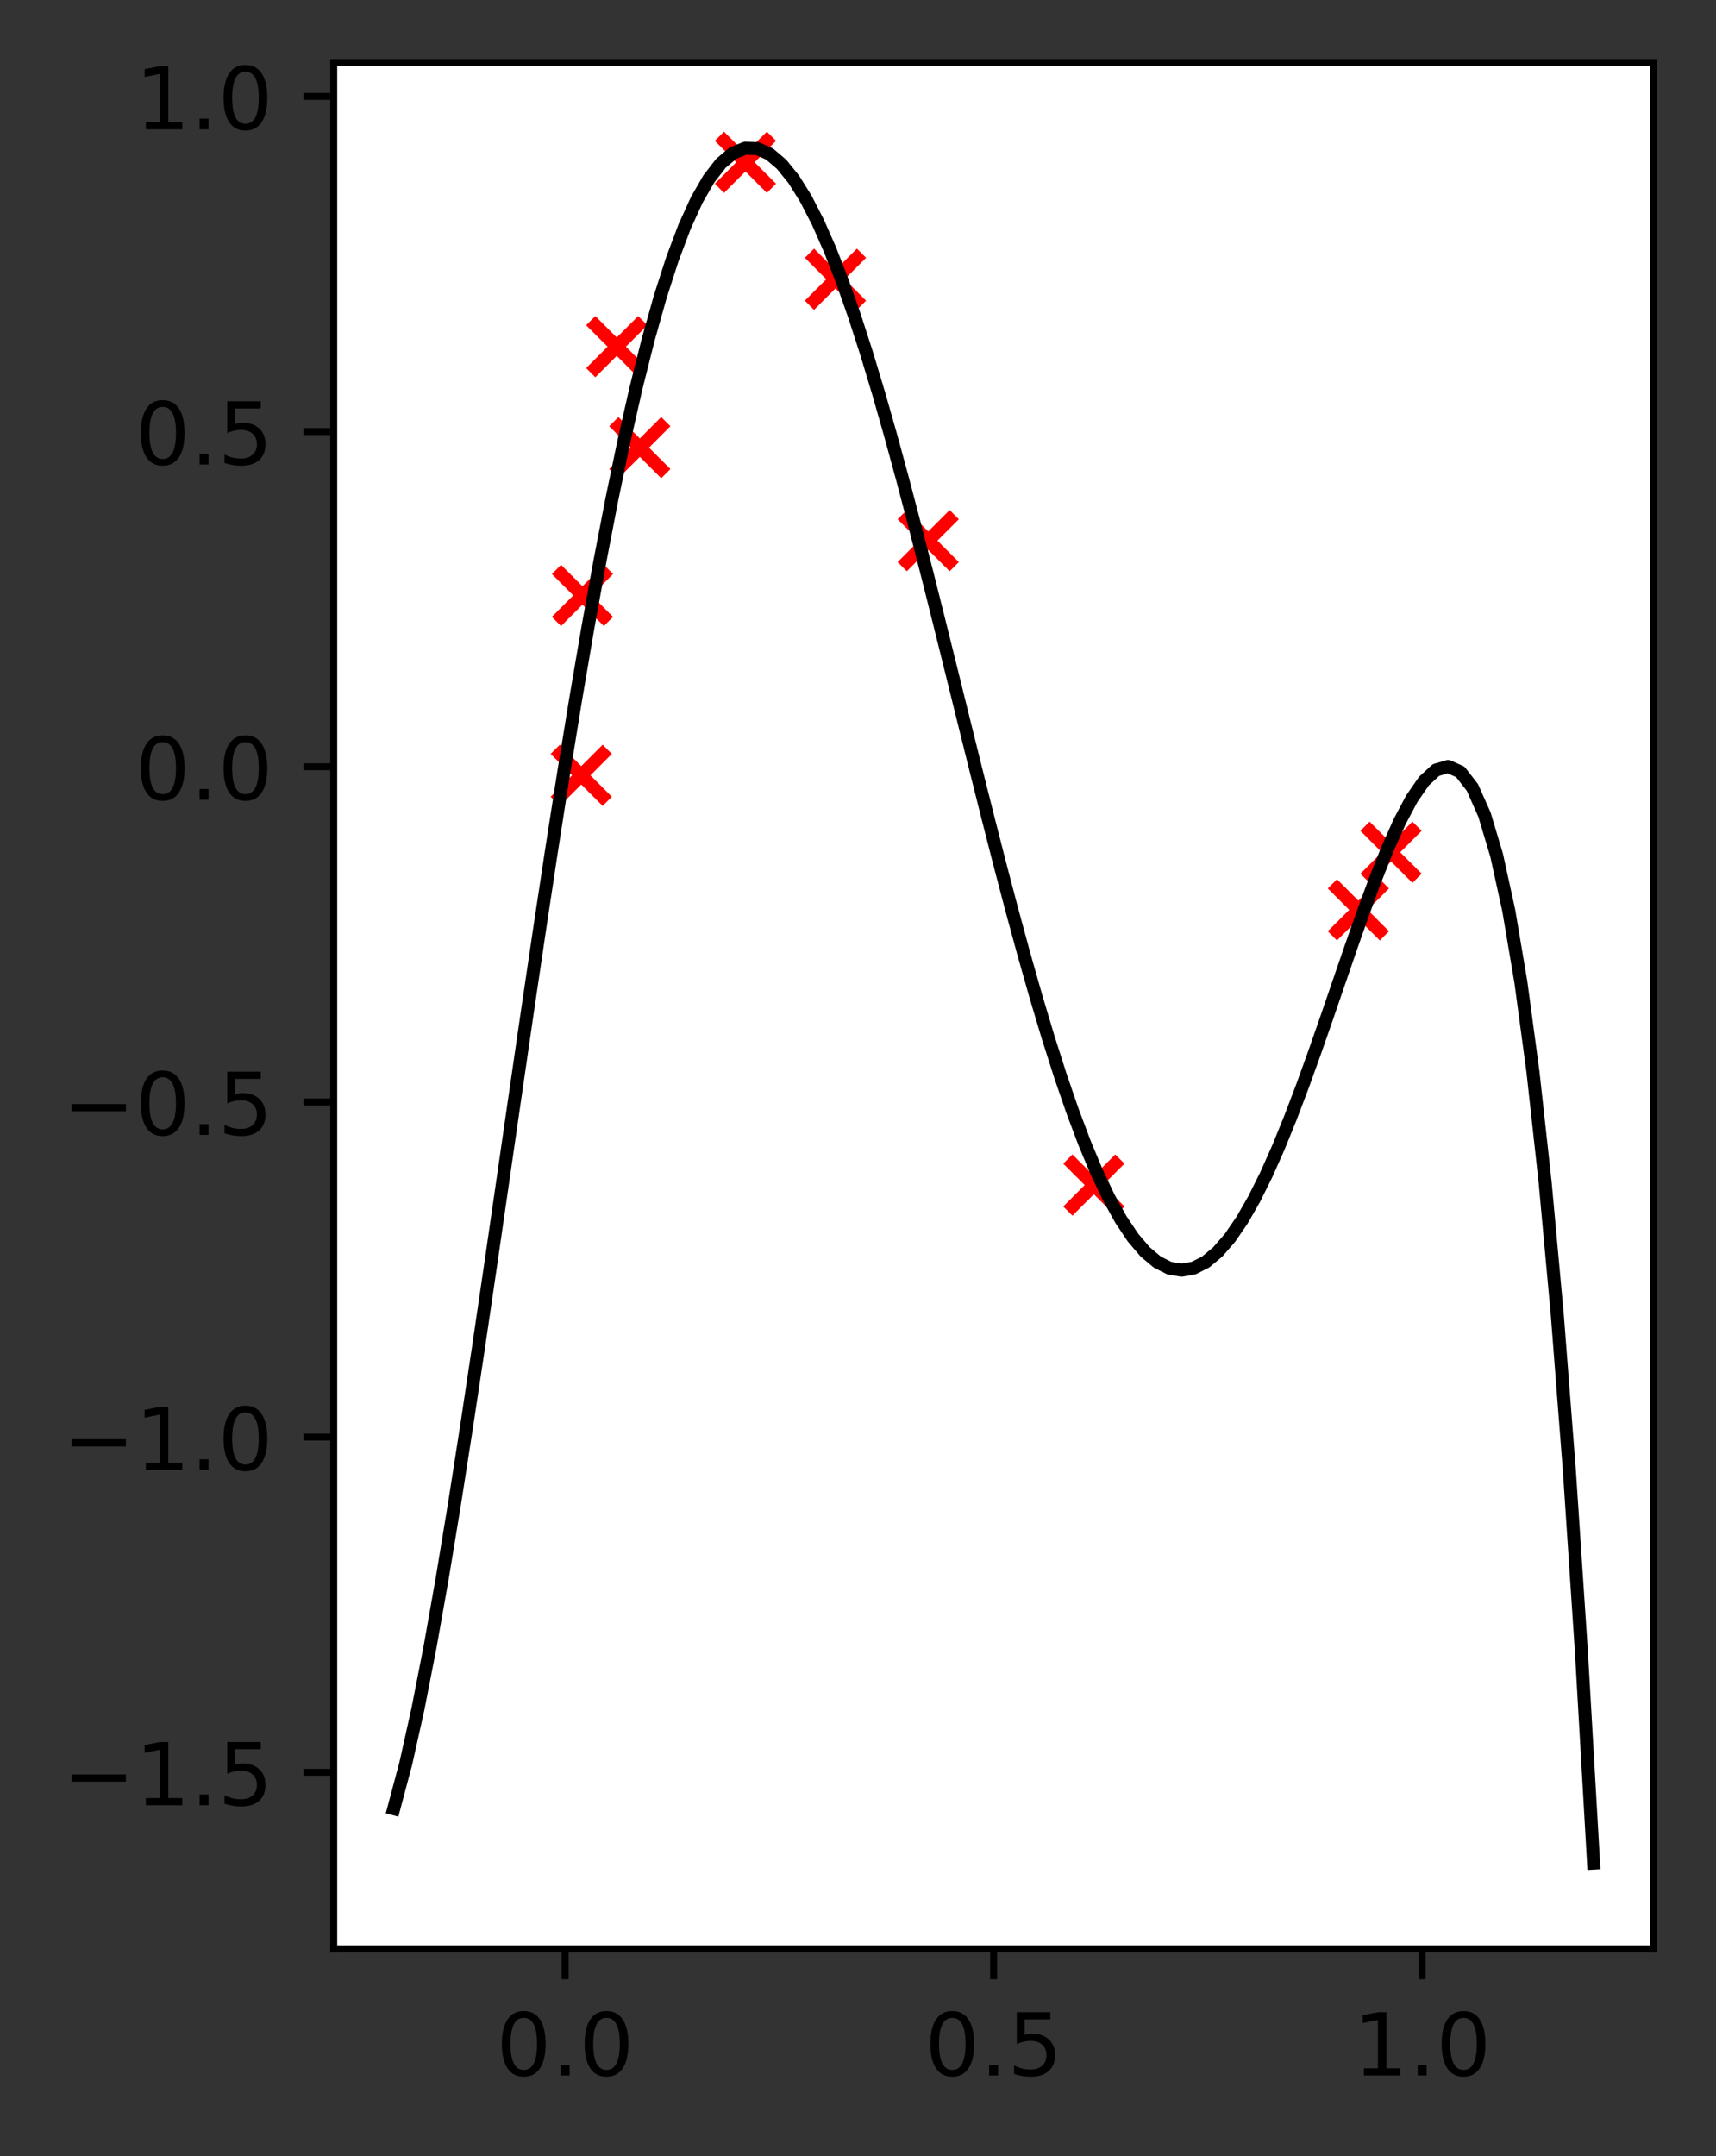 <?xml version="1.0" encoding="utf-8" standalone="no"?>
<!DOCTYPE svg PUBLIC "-//W3C//DTD SVG 1.1//EN"
  "http://www.w3.org/Graphics/SVG/1.1/DTD/svg11.dtd">
<!-- Created with matplotlib (https://matplotlib.org/) -->
<svg height="248.518pt" version="1.1" viewBox="0 0 197.865 248.518" width="197.865pt" xmlns="http://www.w3.org/2000/svg" xmlns:xlink="http://www.w3.org/1999/xlink">
 <rect x="0" y="0" width="197.865" height="248.518" fill="#333333" stroke="none"/>
 <defs>
  <style type="text/css">*{stroke-linecap:butt;stroke-linejoin:round;}</style>
 </defs>
 <g id="figure_1">
  <g id="patch_1">
   <path d="M -0 248.518 
L 197.865 248.518 
L 197.865 0 
L -0 0 
z
" style="fill:none;"/>
  </g>
  <g id="axes_1">
   <g id="patch_2">
    <path d="M 38.483 224.64 
L 190.665 224.64 
L 190.665 7.2 
L 38.483 7.2 
z
" style="fill:#ffffff;"/>
   </g>
   <g id="PathCollection_1">
    <defs>
     <path d="M -3 3 
L 3 -3 
M -3 -3 
L 3 3 
" id="m763aa1d4a6" style="stroke:#ff0000;stroke-width:1.5;"/>
    </defs>
    <g clip-path="url(#pe29eadac8d)">
     <use style="fill:#ff0000;stroke:#ff0000;stroke-width:1.5;" x="126.129" xlink:href="#m763aa1d4a6" y="136.601"/>
     <use style="fill:#ff0000;stroke:#ff0000;stroke-width:1.5;" x="85.954" xlink:href="#m763aa1d4a6" y="18.707"/>
     <use style="fill:#ff0000;stroke:#ff0000;stroke-width:1.5;" x="73.774" xlink:href="#m763aa1d4a6" y="51.6"/>
     <use style="fill:#ff0000;stroke:#ff0000;stroke-width:1.5;" x="67.021" xlink:href="#m763aa1d4a6" y="89.372"/>
     <use style="fill:#ff0000;stroke:#ff0000;stroke-width:1.5;" x="156.631" xlink:href="#m763aa1d4a6" y="104.876"/>
     <use style="fill:#ff0000;stroke:#ff0000;stroke-width:1.5;" x="67.162" xlink:href="#m763aa1d4a6" y="68.635"/>
     <use style="fill:#ff0000;stroke:#ff0000;stroke-width:1.5;" x="96.334" xlink:href="#m763aa1d4a6" y="32.188"/>
     <use style="fill:#ff0000;stroke:#ff0000;stroke-width:1.5;" x="71.115" xlink:href="#m763aa1d4a6" y="39.959"/>
     <use style="fill:#ff0000;stroke:#ff0000;stroke-width:1.5;" x="160.393" xlink:href="#m763aa1d4a6" y="98.24"/>
     <use style="fill:#ff0000;stroke:#ff0000;stroke-width:1.5;" x="107.029" xlink:href="#m763aa1d4a6" y="62.321"/>
    </g>
   </g>
   <g id="matplotlib.axis_1">
    <g id="xtick_1">
     <g id="line2d_1">
      <defs>
       <path d="M 0 0 
L 0 3.5 
" id="m070ce100e5" style="stroke:#000000;stroke-width:0.8;"/>
      </defs>
      <g>
       <use style="stroke:#000000;stroke-width:0.8;" x="65.164" xlink:href="#m070ce100e5" y="224.64"/>
      </g>
     </g>
     <g id="text_1">
      <!-- 0.0 -->
      <g transform="translate(57.212 239.238)scale(0.1 -0.1)">
       <defs>
        <path d="M 31.781 66.406 
Q 24.172 66.406 20.328 58.906 
Q 16.5 51.422 16.5 36.375 
Q 16.5 21.391 20.328 13.891 
Q 24.172 6.391 31.781 6.391 
Q 39.453 6.391 43.281 13.891 
Q 47.125 21.391 47.125 36.375 
Q 47.125 51.422 43.281 58.906 
Q 39.453 66.406 31.781 66.406 
z
M 31.781 74.219 
Q 44.047 74.219 50.516 64.516 
Q 56.984 54.828 56.984 36.375 
Q 56.984 17.969 50.516 8.266 
Q 44.047 -1.422 31.781 -1.422 
Q 19.531 -1.422 13.062 8.266 
Q 6.594 17.969 6.594 36.375 
Q 6.594 54.828 13.062 64.516 
Q 19.531 74.219 31.781 74.219 
z
" id="DejaVuSans-48"/>
        <path d="M 10.688 12.406 
L 21 12.406 
L 21 0 
L 10.688 0 
z
" id="DejaVuSans-46"/>
       </defs>
       <use xlink:href="#DejaVuSans-48"/>
       <use x="63.623" xlink:href="#DejaVuSans-46"/>
       <use x="95.41" xlink:href="#DejaVuSans-48"/>
      </g>
     </g>
    </g>
    <g id="xtick_2">
     <g id="line2d_2">
      <g>
       <use style="stroke:#000000;stroke-width:0.8;" x="114.574" xlink:href="#m070ce100e5" y="224.64"/>
      </g>
     </g>
     <g id="text_2">
      <!-- 0.5 -->
      <g transform="translate(106.622 239.238)scale(0.1 -0.1)">
       <defs>
        <path d="M 10.797 72.906 
L 49.516 72.906 
L 49.516 64.594 
L 19.828 64.594 
L 19.828 46.734 
Q 21.969 47.469 24.109 47.828 
Q 26.266 48.188 28.422 48.188 
Q 40.625 48.188 47.75 41.5 
Q 54.891 34.812 54.891 23.391 
Q 54.891 11.625 47.562 5.094 
Q 40.234 -1.422 26.906 -1.422 
Q 22.312 -1.422 17.547 -0.641 
Q 12.797 0.141 7.719 1.703 
L 7.719 11.625 
Q 12.109 9.234 16.797 8.062 
Q 21.484 6.891 26.703 6.891 
Q 35.156 6.891 40.078 11.328 
Q 45.016 15.766 45.016 23.391 
Q 45.016 31 40.078 35.438 
Q 35.156 39.891 26.703 39.891 
Q 22.75 39.891 18.812 39.016 
Q 14.891 38.141 10.797 36.281 
z
" id="DejaVuSans-53"/>
       </defs>
       <use xlink:href="#DejaVuSans-48"/>
       <use x="63.623" xlink:href="#DejaVuSans-46"/>
       <use x="95.41" xlink:href="#DejaVuSans-53"/>
      </g>
     </g>
    </g>
    <g id="xtick_3">
     <g id="line2d_3">
      <g>
       <use style="stroke:#000000;stroke-width:0.8;" x="163.983" xlink:href="#m070ce100e5" y="224.64"/>
      </g>
     </g>
     <g id="text_3">
      <!-- 1.0 -->
      <g transform="translate(156.032 239.238)scale(0.1 -0.1)">
       <defs>
        <path d="M 12.406 8.297 
L 28.516 8.297 
L 28.516 63.922 
L 10.984 60.406 
L 10.984 69.391 
L 28.422 72.906 
L 38.281 72.906 
L 38.281 8.297 
L 54.391 8.297 
L 54.391 0 
L 12.406 0 
z
" id="DejaVuSans-49"/>
       </defs>
       <use xlink:href="#DejaVuSans-49"/>
       <use x="63.623" xlink:href="#DejaVuSans-46"/>
       <use x="95.41" xlink:href="#DejaVuSans-48"/>
      </g>
     </g>
    </g>
   </g>
   <g id="matplotlib.axis_2">
    <g id="ytick_1">
     <g id="line2d_4">
      <defs>
       <path d="M 0 0 
L -3.5 0 
" id="m4e3f6bb5a0" style="stroke:#000000;stroke-width:0.8;"/>
      </defs>
      <g>
       <use style="stroke:#000000;stroke-width:0.8;" x="38.483" xlink:href="#m4e3f6bb5a0" y="204.289"/>
      </g>
     </g>
     <g id="text_4">
      <!-- −1.5 -->
      <g transform="translate(7.2 208.088)scale(0.1 -0.1)">
       <defs>
        <path d="M 10.594 35.5 
L 73.188 35.5 
L 73.188 27.203 
L 10.594 27.203 
z
" id="DejaVuSans-8722"/>
       </defs>
       <use xlink:href="#DejaVuSans-8722"/>
       <use x="83.789" xlink:href="#DejaVuSans-49"/>
       <use x="147.412" xlink:href="#DejaVuSans-46"/>
       <use x="179.199" xlink:href="#DejaVuSans-53"/>
      </g>
     </g>
    </g>
    <g id="ytick_2">
     <g id="line2d_5">
      <g>
       <use style="stroke:#000000;stroke-width:0.8;" x="38.483" xlink:href="#m4e3f6bb5a0" y="165.654"/>
      </g>
     </g>
     <g id="text_5">
      <!-- −1.0 -->
      <g transform="translate(7.2 169.453)scale(0.1 -0.1)">
       <use xlink:href="#DejaVuSans-8722"/>
       <use x="83.789" xlink:href="#DejaVuSans-49"/>
       <use x="147.412" xlink:href="#DejaVuSans-46"/>
       <use x="179.199" xlink:href="#DejaVuSans-48"/>
      </g>
     </g>
    </g>
    <g id="ytick_3">
     <g id="line2d_6">
      <g>
       <use style="stroke:#000000;stroke-width:0.8;" x="38.483" xlink:href="#m4e3f6bb5a0" y="127.018"/>
      </g>
     </g>
     <g id="text_6">
      <!-- −0.5 -->
      <g transform="translate(7.2 130.817)scale(0.1 -0.1)">
       <use xlink:href="#DejaVuSans-8722"/>
       <use x="83.789" xlink:href="#DejaVuSans-48"/>
       <use x="147.412" xlink:href="#DejaVuSans-46"/>
       <use x="179.199" xlink:href="#DejaVuSans-53"/>
      </g>
     </g>
    </g>
    <g id="ytick_4">
     <g id="line2d_7">
      <g>
       <use style="stroke:#000000;stroke-width:0.8;" x="38.483" xlink:href="#m4e3f6bb5a0" y="88.382"/>
      </g>
     </g>
     <g id="text_7">
      <!-- 0.0 -->
      <g transform="translate(15.58 92.182)scale(0.1 -0.1)">
       <use xlink:href="#DejaVuSans-48"/>
       <use x="63.623" xlink:href="#DejaVuSans-46"/>
       <use x="95.41" xlink:href="#DejaVuSans-48"/>
      </g>
     </g>
    </g>
    <g id="ytick_5">
     <g id="line2d_8">
      <g>
       <use style="stroke:#000000;stroke-width:0.8;" x="38.483" xlink:href="#m4e3f6bb5a0" y="49.747"/>
      </g>
     </g>
     <g id="text_8">
      <!-- 0.5 -->
      <g transform="translate(15.58 53.546)scale(0.1 -0.1)">
       <use xlink:href="#DejaVuSans-48"/>
       <use x="63.623" xlink:href="#DejaVuSans-46"/>
       <use x="95.41" xlink:href="#DejaVuSans-53"/>
      </g>
     </g>
    </g>
    <g id="ytick_6">
     <g id="line2d_9">
      <g>
       <use style="stroke:#000000;stroke-width:0.8;" x="38.483" xlink:href="#m4e3f6bb5a0" y="11.111"/>
      </g>
     </g>
     <g id="text_9">
      <!-- 1.0 -->
      <g transform="translate(15.58 14.91)scale(0.1 -0.1)">
       <use xlink:href="#DejaVuSans-49"/>
       <use x="63.623" xlink:href="#DejaVuSans-46"/>
       <use x="95.41" xlink:href="#DejaVuSans-48"/>
      </g>
     </g>
    </g>
   </g>
   <g id="line2d_10">
    <path clip-path="url(#pe29eadac8d)" d="M 45.4 208.486 
L 46.798 203.243 
L 48.195 196.968 
L 49.593 189.816 
L 50.99 181.935 
L 52.387 173.462 
L 53.785 164.528 
L 55.182 155.253 
L 56.58 145.75 
L 57.977 136.124 
L 59.375 126.471 
L 60.772 116.883 
L 62.17 107.439 
L 63.567 98.215 
L 64.964 89.279 
L 66.362 80.692 
L 67.759 72.508 
L 69.157 64.777 
L 70.554 57.538 
L 71.952 50.83 
L 73.349 44.683 
L 74.747 39.121 
L 76.144 34.164 
L 77.541 29.828 
L 78.939 26.122 
L 80.336 23.052 
L 81.734 20.618 
L 83.131 18.817 
L 84.529 17.643 
L 85.926 17.084 
L 87.324 17.125 
L 88.721 17.75 
L 90.118 18.936 
L 91.516 20.661 
L 92.913 22.897 
L 94.311 25.616 
L 95.708 28.787 
L 97.106 32.376 
L 98.503 36.347 
L 99.901 40.666 
L 101.298 45.292 
L 102.695 50.188 
L 104.093 55.312 
L 105.49 60.625 
L 106.888 66.083 
L 108.285 71.645 
L 109.683 77.27 
L 111.08 82.915 
L 112.478 88.539 
L 113.875 94.1 
L 115.272 99.558 
L 116.67 104.875 
L 118.067 110.01 
L 119.465 114.929 
L 120.862 119.595 
L 122.26 123.975 
L 123.657 128.038 
L 125.055 131.754 
L 126.452 135.097 
L 127.849 138.043 
L 129.247 140.57 
L 130.644 142.66 
L 132.042 144.299 
L 133.439 145.475 
L 134.837 146.181 
L 136.234 146.413 
L 137.632 146.171 
L 139.029 145.462 
L 140.426 144.293 
L 141.824 142.68 
L 143.221 140.641 
L 144.619 138.202 
L 146.016 135.393 
L 147.414 132.248 
L 148.811 128.811 
L 150.209 125.127 
L 151.606 121.252 
L 153.003 117.246 
L 154.401 113.175 
L 155.798 109.115 
L 157.196 105.146 
L 158.593 101.356 
L 159.991 97.844 
L 161.388 94.711 
L 162.786 92.071 
L 164.183 90.044 
L 165.58 88.757 
L 166.978 88.35 
L 168.375 88.968 
L 169.773 90.766 
L 171.17 93.908 
L 172.568 98.57 
L 173.965 104.935 
L 175.363 113.197 
L 176.76 123.559 
L 178.157 136.236 
L 179.555 151.454 
L 180.952 169.446 
L 182.35 190.461 
L 183.747 214.756 
" style="fill:none;stroke:#000000;stroke-linecap:square;stroke-width:1.5;"/>
   </g>
   <g id="patch_3">
    <path d="M 38.483 224.64 
L 38.483 7.2 
" style="fill:none;stroke:#000000;stroke-linecap:square;stroke-linejoin:miter;stroke-width:0.8;"/>
   </g>
   <g id="patch_4">
    <path d="M 190.665 224.64 
L 190.665 7.2 
" style="fill:none;stroke:#000000;stroke-linecap:square;stroke-linejoin:miter;stroke-width:0.8;"/>
   </g>
   <g id="patch_5">
    <path d="M 38.483 224.64 
L 190.665 224.64 
" style="fill:none;stroke:#000000;stroke-linecap:square;stroke-linejoin:miter;stroke-width:0.8;"/>
   </g>
   <g id="patch_6">
    <path d="M 38.483 7.2 
L 190.665 7.2 
" style="fill:none;stroke:#000000;stroke-linecap:square;stroke-linejoin:miter;stroke-width:0.8;"/>
   </g>
  </g>
 </g>
 <defs>
  <clipPath id="pe29eadac8d">
   <rect height="217.44" width="152.182" x="38.483" y="7.2"/>
  </clipPath>
 </defs>
</svg>
